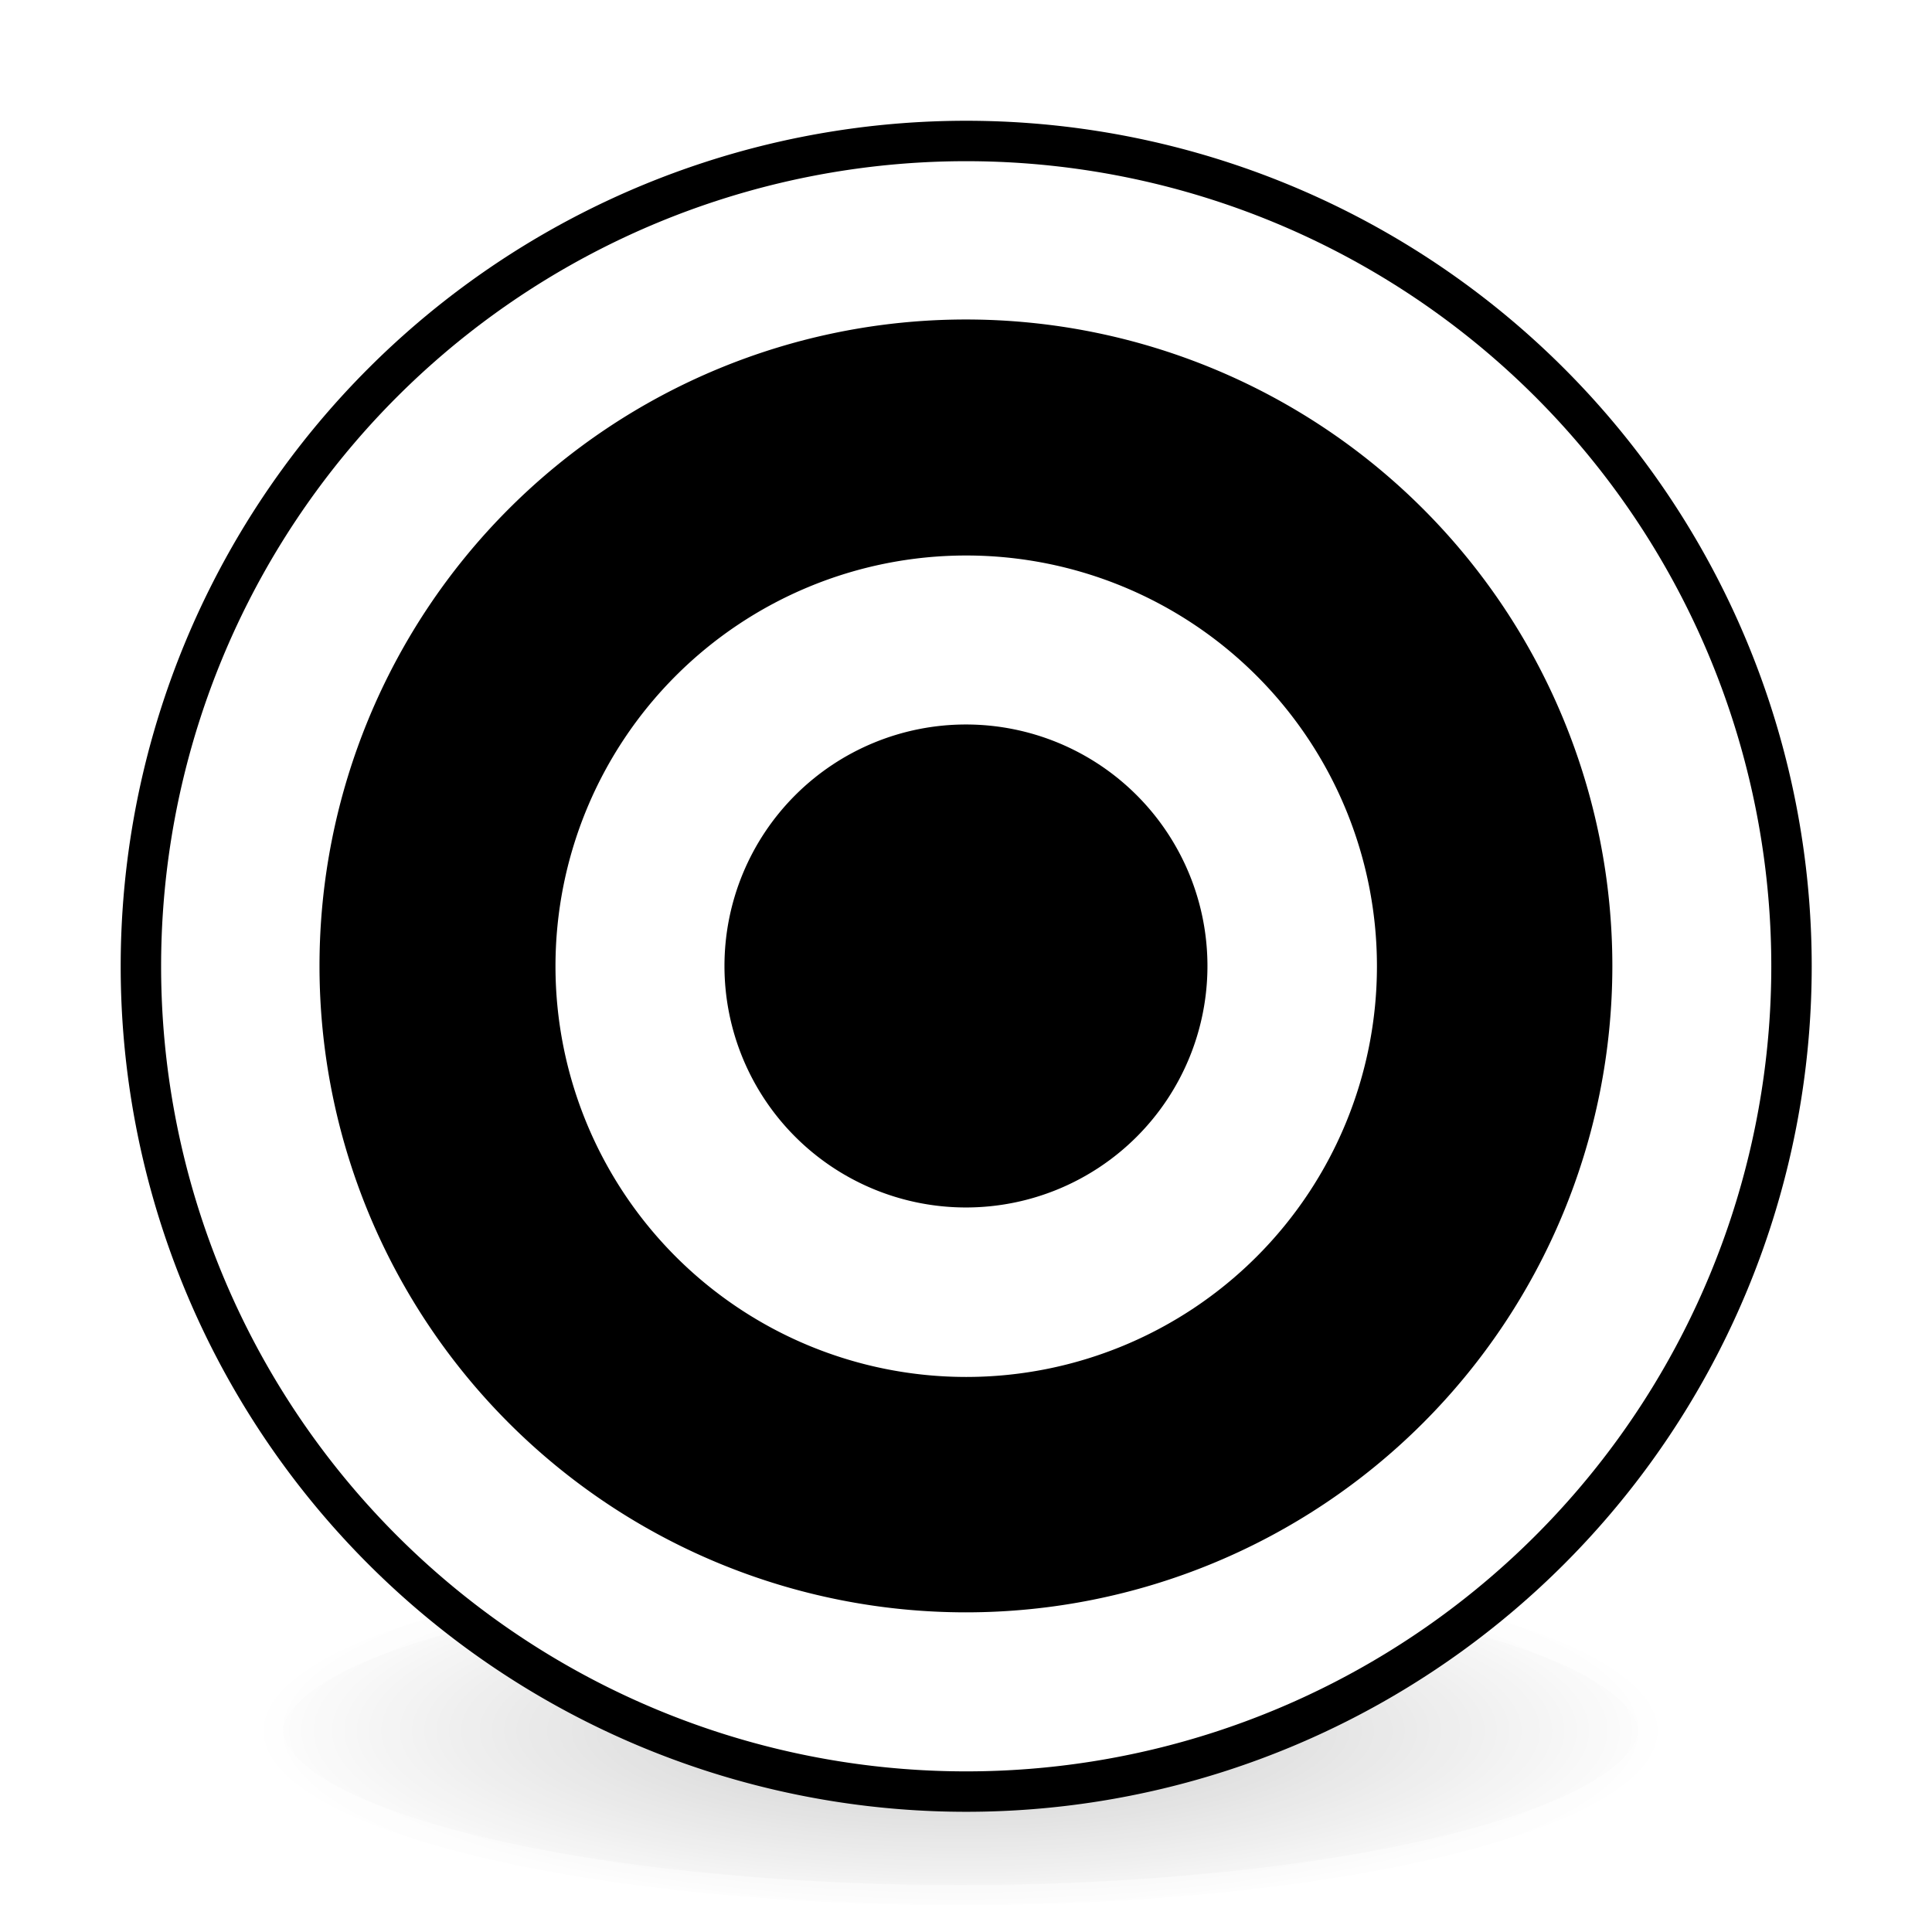<?xml version="1.0" encoding="UTF-8" standalone="no"?>
<!-- Created with Inkscape (http://www.inkscape.org/) -->
<svg
   xmlns:dc="http://purl.org/dc/elements/1.1/"
   xmlns:cc="http://creativecommons.org/ns#"
   xmlns:rdf="http://www.w3.org/1999/02/22-rdf-syntax-ns#"
   xmlns:svg="http://www.w3.org/2000/svg"
   xmlns="http://www.w3.org/2000/svg"
   xmlns:xlink="http://www.w3.org/1999/xlink"
   xmlns:sodipodi="http://sodipodi.sourceforge.net/DTD/sodipodi-0.dtd"
   xmlns:inkscape="http://www.inkscape.org/namespaces/inkscape"
   width="48px"
   height="48px"
   id="svg2509"
   sodipodi:version="0.32"
   inkscape:version="0.46"
   sodipodi:docname="start-here.svg"
   inkscape:output_extension="org.inkscape.output.svg.inkscape">
  <defs
     id="defs2511">
    <linearGradient
       inkscape:collect="always"
       id="linearGradient3157">
      <stop
         style="stop-color:#000000;stop-opacity:1;"
         offset="0"
         id="stop3159" />
      <stop
         style="stop-color:#000000;stop-opacity:0;"
         offset="1"
         id="stop3161" />
    </linearGradient>
    <inkscape:perspective
       sodipodi:type="inkscape:persp3d"
       inkscape:vp_x="0 : 24 : 1"
       inkscape:vp_y="0 : 1000 : 0"
       inkscape:vp_z="48 : 24 : 1"
       inkscape:persp3d-origin="24 : 16 : 1"
       id="perspective2517" />
    <radialGradient
       inkscape:collect="always"
       xlink:href="#linearGradient3157"
       id="radialGradient3163"
       cx="23.511"
       cy="43.139"
       fx="23.511"
       fy="43.139"
       r="17.824"
       gradientTransform="matrix(1,0,0,0.271,0,31.446)"
       gradientUnits="userSpaceOnUse" />
    <filter
       inkscape:collect="always"
       id="filter3217"
       x="-0.07"
       width="1.14"
       y="-0.258"
       height="1.517">
      <feGaussianBlur
         inkscape:collect="always"
         stdDeviation="1.04"
         id="feGaussianBlur3219" />
    </filter>
  </defs>
  <sodipodi:namedview
     id="base"
     pagecolor="#ffffff"
     bordercolor="#666666"
     borderopacity="1.0"
     inkscape:pageopacity="0.0"
     inkscape:pageshadow="2"
     inkscape:zoom="5.6568542"
     inkscape:cx="29.947801"
     inkscape:cy="22.048272"
     inkscape:current-layer="layer1"
     showgrid="true"
     inkscape:grid-bbox="true"
     inkscape:document-units="px"
     inkscape:window-width="1024"
     inkscape:window-height="706"
     inkscape:window-x="-1"
     inkscape:window-y="0">
    <inkscape:grid
       type="xygrid"
       id="grid2383" />
  </sodipodi:namedview>
  <g
     id="layer1"
     inkscape:label="Layer 1"
     inkscape:groupmode="layer">
    <path
       sodipodi:type="arc"
       style="opacity:0.458;fill:url(#radialGradient3163);fill-opacity:1;stroke:#ffffff;stroke-width:1;stroke-linecap:round;stroke-linejoin:round;stroke-miterlimit:0.7;stroke-dasharray:none;stroke-dashoffset:0;stroke-opacity:1;filter:url(#filter3217)"
       id="path2385"
       sodipodi:cx="23.511301"
       sodipodi:cy="43.138641"
       sodipodi:rx="17.324116"
       sodipodi:ry="4.3310289"
       d="M 40.835,43.139 A 17.324,4.331 0 1 1 6.187,43.139 A 17.324,4.331 0 1 1 40.835,43.139 z"
       transform="translate(0.354,-0.139)" />
    <path
       sodipodi:type="arc"
       style="opacity:1;fill:#ffffff;fill-opacity:1;stroke:#000000;stroke-width:1.081;stroke-linecap:round;stroke-linejoin:round;stroke-miterlimit:4;stroke-opacity:1;stroke-dasharray:none"
       id="path2519"
       sodipodi:cx="21.5"
       sodipodi:cy="22.928572"
       sodipodi:rx="22.071428"
       sodipodi:ry="22.071428"
       d="m 43.571,22.929 a 22.071,22.071 0 1 1 -44.143,0 22.071,22.071 0 1 1 44.143,0 z"
       transform="matrix(0.929,0,0,0.929,4.032,2.706)" />
    <path
       transform="matrix(0.705,0,0,0.705,8.841,7.833)"
       d="m 43.571,22.929 a 22.071,22.071 0 1 1 -44.143,0 22.071,22.071 0 1 1 44.143,0 z"
       sodipodi:ry="22.071428"
       sodipodi:rx="22.071428"
       sodipodi:cy="22.928572"
       sodipodi:cx="21.5"
       id="path3308"
       style="opacity:1;fill:#000000;stroke:#000000;stroke-width:1.418;stroke-linecap:round;stroke-linejoin:round;stroke-miterlimit:4;stroke-opacity:1;stroke-dasharray:none;fill-opacity:1"
       sodipodi:type="arc" />
    <path
       sodipodi:type="arc"
       style="opacity:1;fill:#ffffff;stroke:#000000;stroke-width:2.063;stroke-linecap:round;stroke-linejoin:round;stroke-miterlimit:4;stroke-opacity:1;stroke-dasharray:none;fill-opacity:1"
       id="path3310"
       sodipodi:cx="21.5"
       sodipodi:cy="22.928572"
       sodipodi:rx="22.071428"
       sodipodi:ry="22.071428"
       d="m 43.571,22.929 a 22.071,22.071 0 1 1 -44.143,0 22.071,22.071 0 1 1 44.143,0 z"
       transform="matrix(0.485,0,0,0.485,13.578,12.885)" />
    <path
       sodipodi:type="arc"
       style="opacity:1;fill:#000000;fill-opacity:1;stroke:#000000;stroke-width:1;stroke-linecap:round;stroke-linejoin:round;stroke-miterlimit:4;stroke-opacity:1;stroke-dasharray:none"
       id="path3312"
       sodipodi:cx="24.218407"
       sodipodi:cy="24.135145"
       sodipodi:rx="3.8890872"
       sodipodi:ry="3.8890872"
       d="m 28.107,24.135 a 3.889,3.889 0 1 1 -7.778,0 3.889,3.889 0 1 1 7.778,0 z"
       transform="matrix(1.367,0,0,1.367,-9.107,-8.993)" />
  </g>
</svg>
